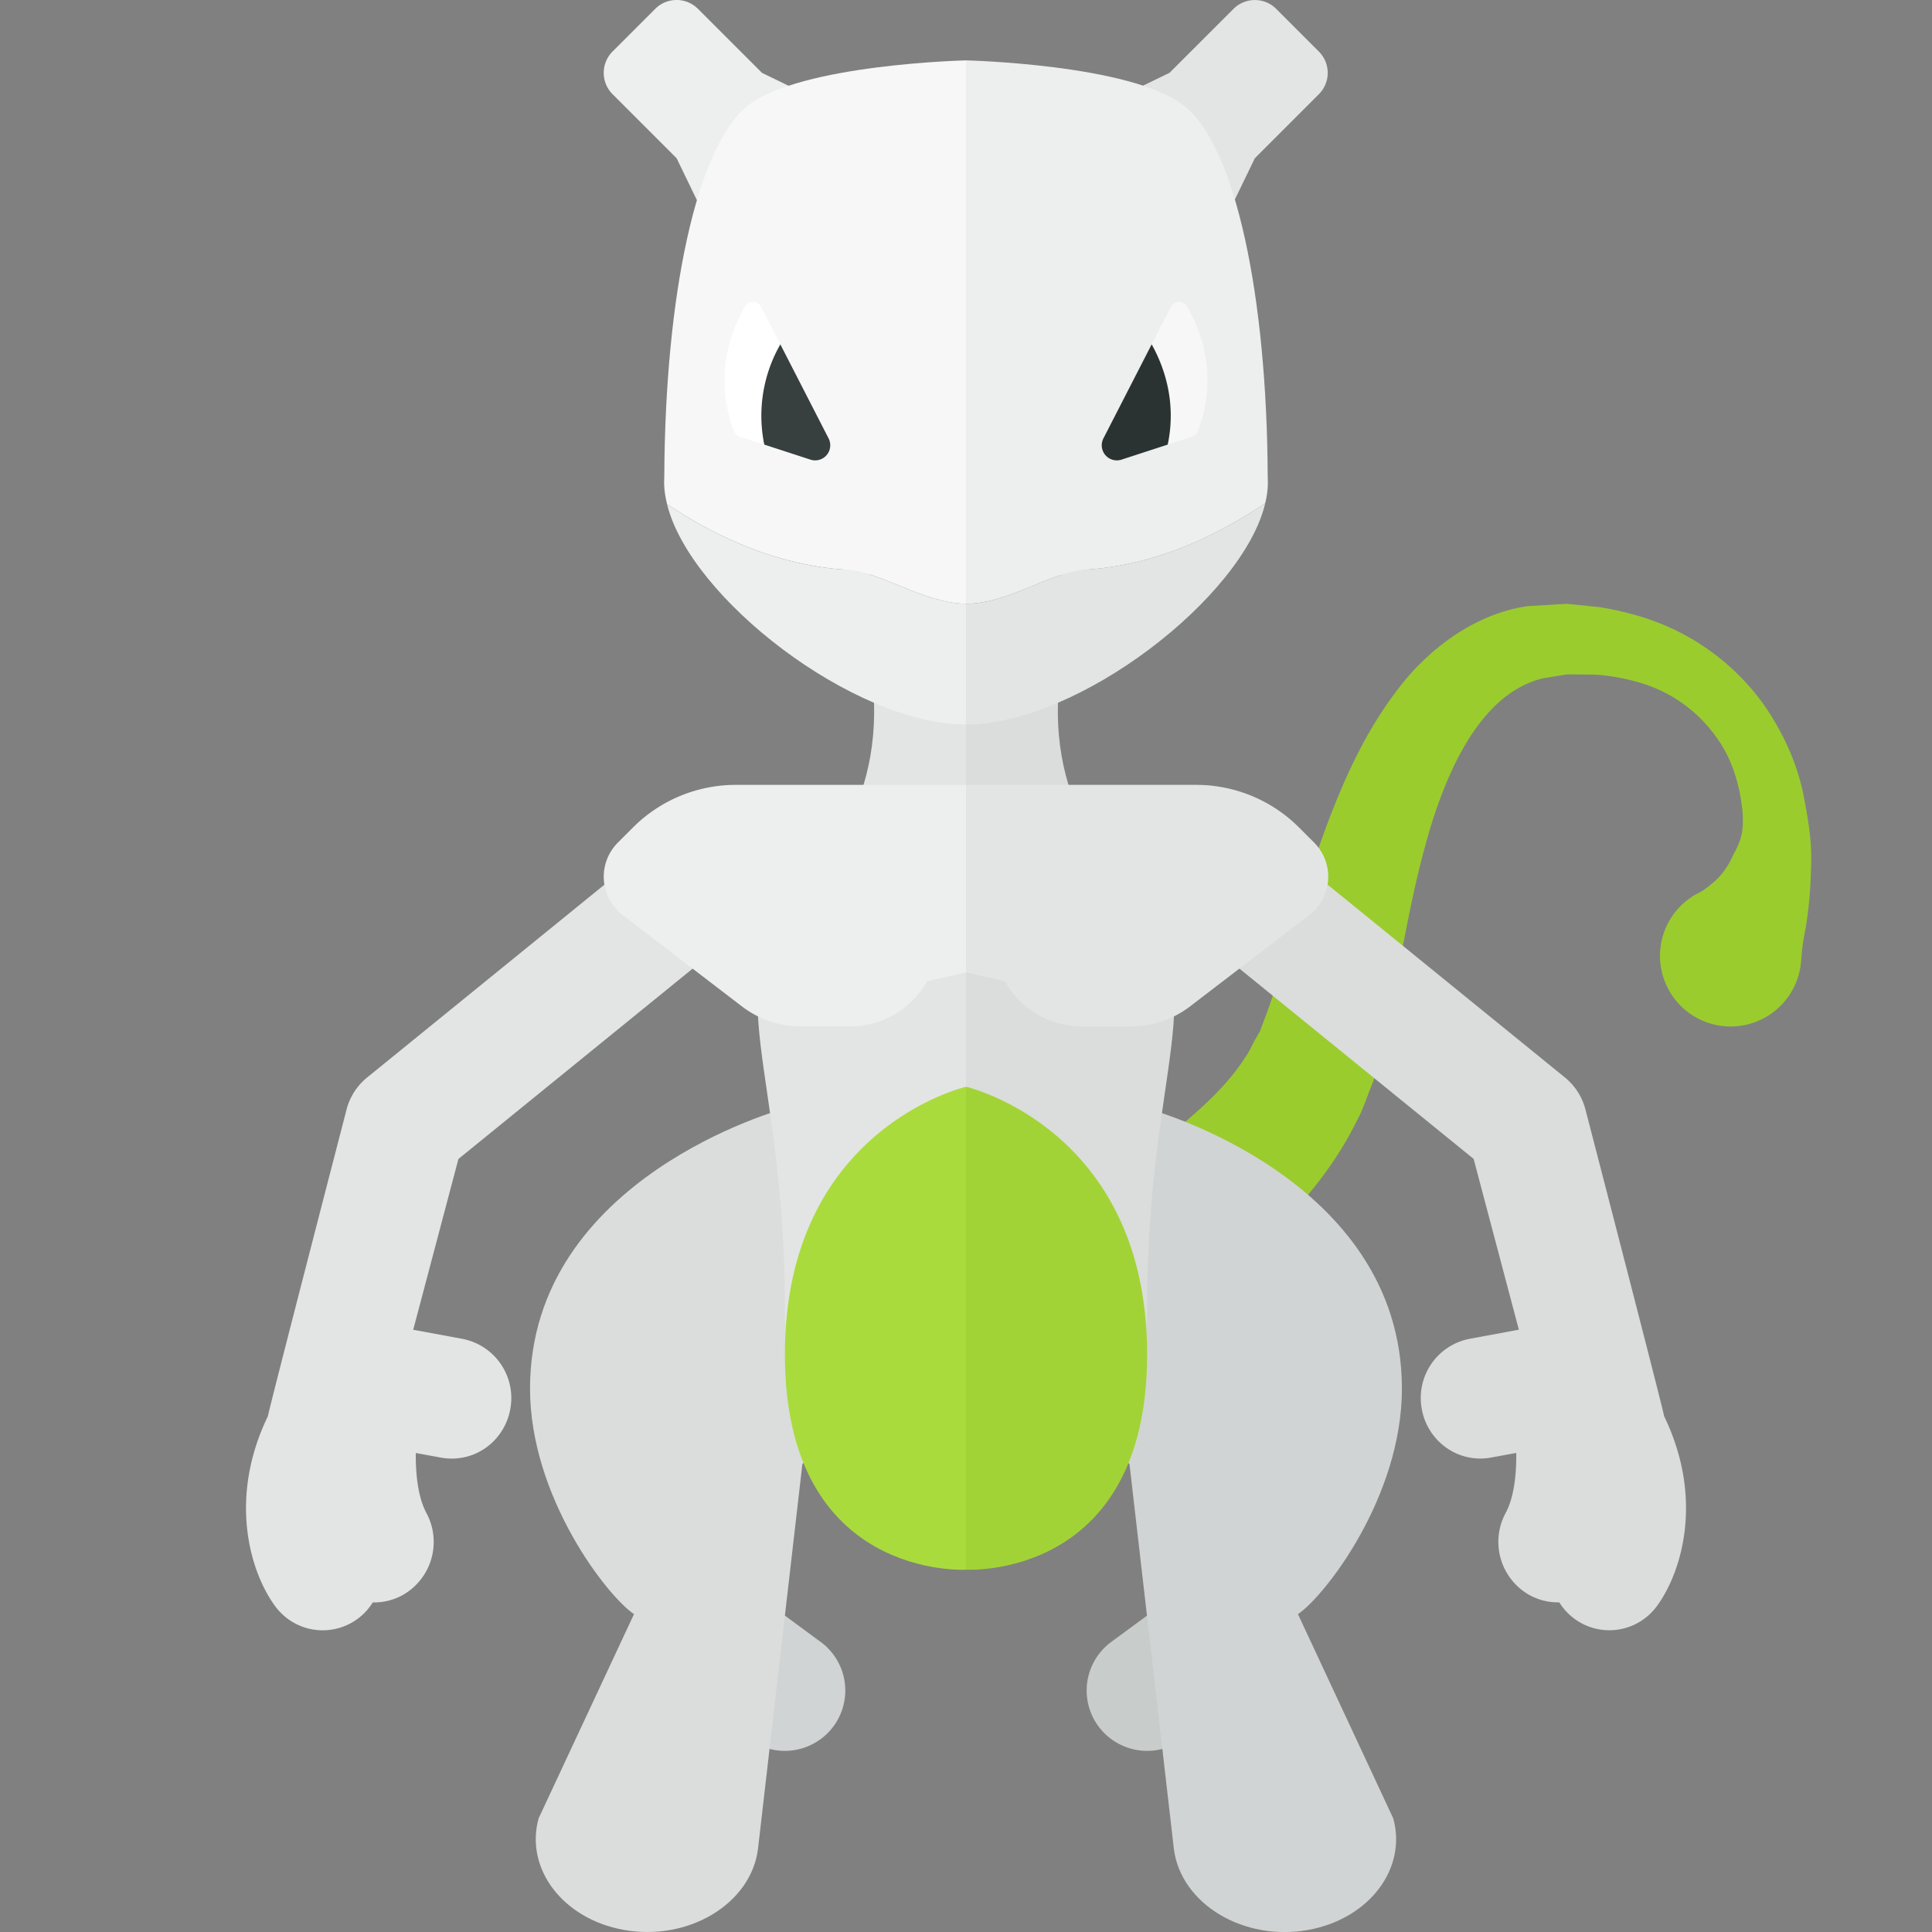 <svg xmlns="http://www.w3.org/2000/svg" width="32" height="32"><rect width="100%" height="100%" fill="#808080" stroke="none"/><path fill="#9ACC2E" d="M14.997 20.94l.22-.068.654-.232a17.748 17.748 0 002.268-1.04c.436-.254.913-.54 1.34-.892.424-.349.857-.742 1.141-1.188.081-.109.122-.225.191-.338l.048-.086c-.002.027.027-.064.038-.091l.095-.252c.104-.295.206-.614.312-.972.207-.701.418-1.441.697-2.18.281-.737.619-1.485 1.136-2.164.5-.673 1.292-1.279 2.176-1.398l.634-.038.545.055c.382.06.78.17 1.107.312a3.894 3.894 0 011.605 1.289c.37.527.596 1.084.684 1.599.097.513.124.776.107 1.17a6.902 6.902 0 01-.088.95 3.79 3.79 0 00-.059.359l-.018.203a1.17 1.17 0 11-1.673-1.16s.068-.033.173-.123c.114-.084.265-.239.372-.484.128-.24.189-.374.157-.757-.043-.377-.15-.819-.431-1.204a2.36 2.36 0 00-1.207-.884 3.389 3.389 0 00-.799-.152l-.471-.004-.398.066c-1.029.249-1.626 1.539-1.975 2.877-.181.677-.31 1.388-.446 2.11-.065.354-.137.74-.229 1.136l-.065.261c-.017.058-.008.054-.046.162l-.059.158c-.083.206-.154.428-.255.616-.386.786-.909 1.373-1.411 1.898-.507.525-1.033.923-1.514 1.303a20.352 20.352 0 01-2.456 1.552l-.73.374-.277.129a1.54 1.54 0 11-1.116-2.863l.023-.009z"/><path fill="#D1D4D4" d="M10.888 27.53a.998.998 0 01.496-1.324.998.998 0 011.007.105l1.201.884a.998.998 0 01-.179 1.715.998.998 0 01-1.007-.105l-1.201-.884a.995.995 0 01-.317-.391z"/><path fill="#DADDDC" d="M12.98 18.366S8.779 19.5 8.779 23c0 1.792 1.275 3.436 1.722 3.735l-1.58 3.383c-.23.835.404 1.666 1.41 1.847 1.069.192 2.103-.428 2.223-1.334l.736-6.382.763-.75-1.073-5.133z"/><path fill="#E3E5E5" d="M16 11.688v13.594s-3 .406-3-3.625-1.13-5.281.181-6.75 1.717-3.103.809-5.438c-.645-1.66 2.01 2.219 2.01 2.219z"/><path fill="#EDEEEE" d="M12.621 1.207L11.56.146a.5.5 0 00-.707 0l-.707.707a.5.5 0 000 .707l1.061 1.061.663 1.37 2.121-2.121-1.37-.663z"/><path fill="#AADB3D" d="M16 25.999s-3 .178-3-3.566S16 18 16 18v7.999z"/><path fill="#E3E5E5" d="M12.673 15.068a1.001 1.001 0 00-1.261-1.553l-5.334 4.334a1.01 1.01 0 00-.336.521s-1.3 5.015-1.304 5.085c-.667 1.379-.286 2.595.116 3.143a.975.975 0 001.62-.057.977.977 0 00.496-.122 1.01 1.01 0 00.393-1.358c-.136-.254-.18-.627-.176-.995l.419.077a.976.976 0 00.937-.348 1 1 0 00.209-.457.998.998 0 00-.792-1.162l-.816-.151.749-2.829 5.08-4.128z"/><path fill="#EDEEEE" d="M10.313 15.156l1.977 1.514c.28.214.623.33.976.33h.816c.528 0 1.015-.285 1.273-.746l.645-.15V13h-3.813c-.638 0-1.249.253-1.7.703l-.252.252a.8.8 0 00.078 1.201z"/><path fill="#C8CCCB" d="M21.111 27.53a.998.998 0 00-.496-1.324.998.998 0 00-1.007.105l-1.201.884a.998.998 0 00.179 1.715.998.998 0 001.007-.105l1.201-.884a.986.986 0 00.317-.391z"/><path fill="#DADDDC" d="M27.562 23.454c-.003-.07-1.304-5.085-1.304-5.085a1.01 1.01 0 00-.336-.521l-5.334-4.334a1 1 0 10-1.261 1.553l5.081 4.128.749 2.829-.816.151a.998.998 0 00-.792 1.162c.031.174.105.33.209.457.22.27.573.415.937.348l.419-.077c.004.369-.039.741-.176.995a1.01 1.01 0 00.393 1.358.975.975 0 00.496.122.975.975 0 001.62.057c.401-.548.783-1.764.115-3.143z"/><path fill="#D1D4D4" d="M21.498 26.735c.448-.3 1.722-1.943 1.722-3.735 0-3.5-4.201-4.634-4.201-4.634L17.945 23.5l.763.75.736 6.382c.121.906 1.155 1.526 2.223 1.334 1.005-.181 1.64-1.011 1.41-1.847l-1.579-3.384z"/><path fill="#DADDDC" d="M16 11.688v13.594s3 .406 3-3.625 1.13-5.281-.181-6.75-1.717-3.103-.809-5.438c.645-1.66-2.01 2.219-2.01 2.219z"/><path fill="#A2D336" d="M16 25.999s3 .178 3-3.566S16 18 16 18v7.999z"/><path fill="#E3E5E5" d="M21.686 15.156L19.71 16.67c-.28.214-.623.33-.976.33h-.816a1.458 1.458 0 01-1.273-.746l-.645-.15V13h3.813c.638 0 1.249.253 1.7.703l.252.252a.8.8 0 01-.079 1.201zM21.845.854l-.707-.707a.5.5 0 00-.707 0l-1.061 1.06L18 1.87l2.121 2.121.663-1.37 1.061-1.061a.5.5 0 000-.706z"/><path fill="#F7F7F7" d="M16 9.999V1s-2.739.063-3.612.75c-.86.677-1.37 3.176-1.385 6.118-.001.045-.003.087-.003.132 0 .113.02.232.049.352.87.577 1.851 1.01 2.959 1.084.624.042 1.287.559 1.992.563z"/><path fill="#4B7E77" d="M15.991 12l-.015-.001.015.001z"/><path fill="#EDEEEE" d="M20.997 7.876c-.014-2.945-.524-5.448-1.385-6.126C18.739 1.063 16 1 16 1v9c.707 0 1.373-.522 2-.565 1.105-.076 2.085-.515 2.956-1.099.027-.115.044-.228.044-.336 0-.042-.003-.082-.003-.124z"/><path fill="#E3E5E5" d="M16 10v2c1.862 0 4.589-2.108 4.956-3.664-.871.584-1.851 1.023-2.956 1.099-.627.043-1.293.565-2 .565z"/><path fill="#56C7CD" d="M16 10l-.009-.001V12H16v-1.219z"/><path fill="#EDEEEE" d="M16 9.999c-.705-.004-1.368-.52-1.991-.562-1.109-.074-2.09-.507-2.96-1.084.381 1.551 3.08 3.636 4.936 3.647H16V9.999z"/><path fill="#F7F7F7" d="M18.276 7.261l1.117-2.178a.152.152 0 01.266-.009c.212.363.539 1.138.182 2.067a.158.158 0 01-.099.093l-1.166.379a.25.25 0 01-.3-.352z"/><path fill="#2B3332" d="M19.075 5.704c.182.323.422.922.266 1.66l-.765.249a.25.25 0 01-.3-.352l.799-1.557z"/><path fill="#FFF" d="M13.723 7.261l-1.117-2.178a.152.152 0 00-.266-.009c-.212.363-.539 1.138-.182 2.067a.158.158 0 00.099.093l1.166.379a.25.25 0 00.3-.352z"/><path fill="#373F3F" d="M12.925 5.704a2.378 2.378 0 00-.266 1.66l.765.249a.25.25 0 00.3-.352l-.799-1.557z"/></svg>